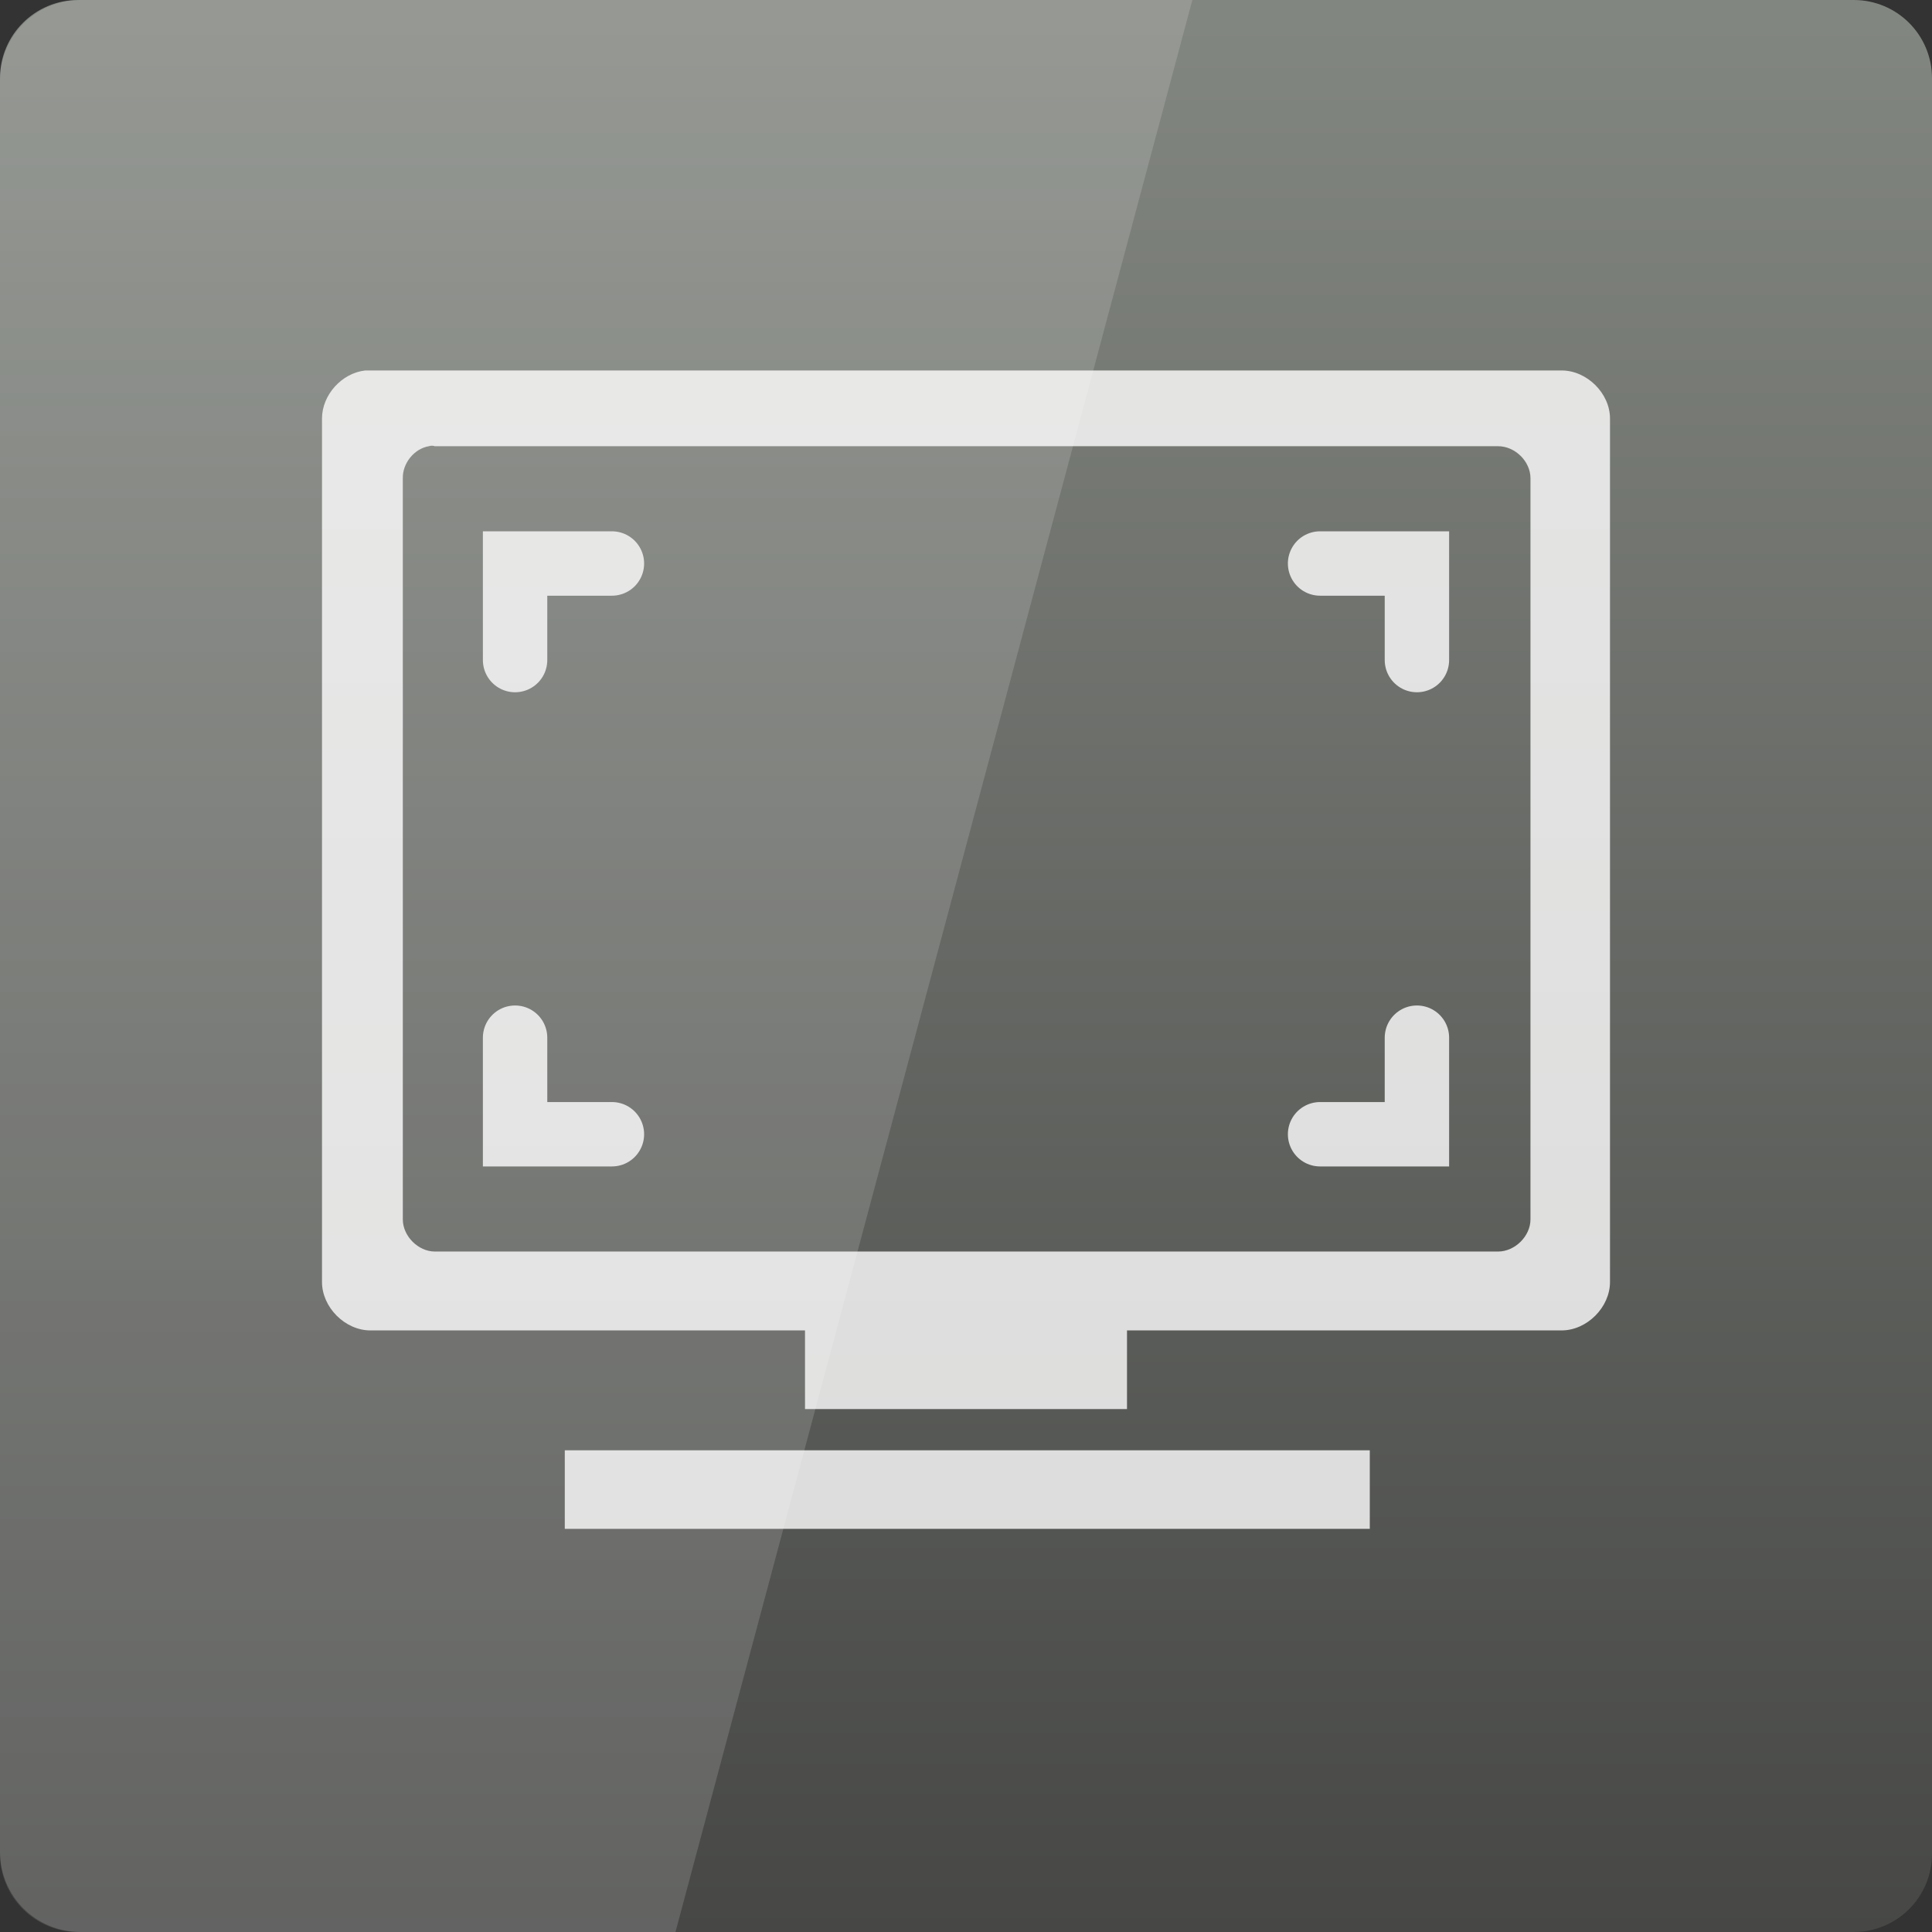 <svg width="24" xmlns="http://www.w3.org/2000/svg" height="24" viewBox="0 0 24 24" xmlns:xlink="http://www.w3.org/1999/xlink">
<rect x="0" y="0" width="24" height="24" fill="#333333" stroke="none"/>
<defs>
<linearGradient gradientTransform="matrix(.5 0 0 .5 0 -502.181)" id="linear0" y1="1053.158" y2="1004.847" gradientUnits="userSpaceOnUse" x2="0">
<stop offset="0" style="stop-color:#464745"/>
<stop offset="1" style="stop-color:#828680"/>
</linearGradient>
</defs>
<path style="fill:url(#linear0)" d="M 0.973 0 L 23.027 0 C 23.566 0 24 0.434 24 0.973 L 24 23.027 C 24 23.566 23.566 24 23.027 24 L 0.973 24 C 0.434 24 0 23.566 0 23.027 L 0 0.973 C 0 0.434 0.434 0 0.973 0 Z "/>
<path style="fill:#fff;fill-opacity:.8" d="M 4.539 4.602 C 4.246 4.633 4 4.906 4 5.199 L 4 15.926 C 4 16.238 4.285 16.527 4.602 16.527 L 10 16.527 L 10 17.504 L 14 17.504 L 14 16.527 L 19.398 16.527 C 19.715 16.527 20 16.238 20 15.926 L 20 5.199 C 20 4.887 19.715 4.602 19.398 4.602 Z M 5.328 5.543 C 5.352 5.535 5.379 5.535 5.402 5.543 L 18.609 5.543 C 18.82 5.543 19.012 5.73 19.012 5.941 L 19.012 15.148 C 19.012 15.355 18.82 15.547 18.609 15.547 L 5.402 15.547 C 5.195 15.547 5.004 15.355 5.004 15.148 L 5.004 5.941 C 5 5.754 5.145 5.574 5.328 5.543 Z M 7.016 18.016 L 7.016 18.992 L 17.016 18.992 L 17.016 18.016 Z "/>
<g style="fill:none;stroke-linecap:round;stroke-opacity:.8;stroke:#fff;stroke-width:1.6">
<path d="M 9.047 1036.593 L 9.047 1038.992 L 11.453 1038.992 " transform="matrix(.5 0 0 .5 1.875 -505.406)"/>
<path d="M 31.453 1036.593 L 31.453 1038.992 L 29.047 1038.992 " transform="matrix(.5 0 0 .5 1.875 -505.406)"/>
<path d="M 29.047 1024.812 L 31.453 1024.812 L 31.453 1027.211 " transform="matrix(.5 0 0 .5 1.875 -505.406)"/>
<path d="M 9.047 1027.211 L 9.047 1024.812 L 11.453 1024.812 " transform="matrix(.5 0 0 .5 1.875 -505.406)"/>
</g>
<path style="fill:#fff;fill-opacity:.149" d="M 1 0 C 0.445 0 0 0.445 0 1 L 0 23 C 0 23.555 0.445 24 1 24 L 8.391 24 L 14.812 0 Z "/>
</svg>
